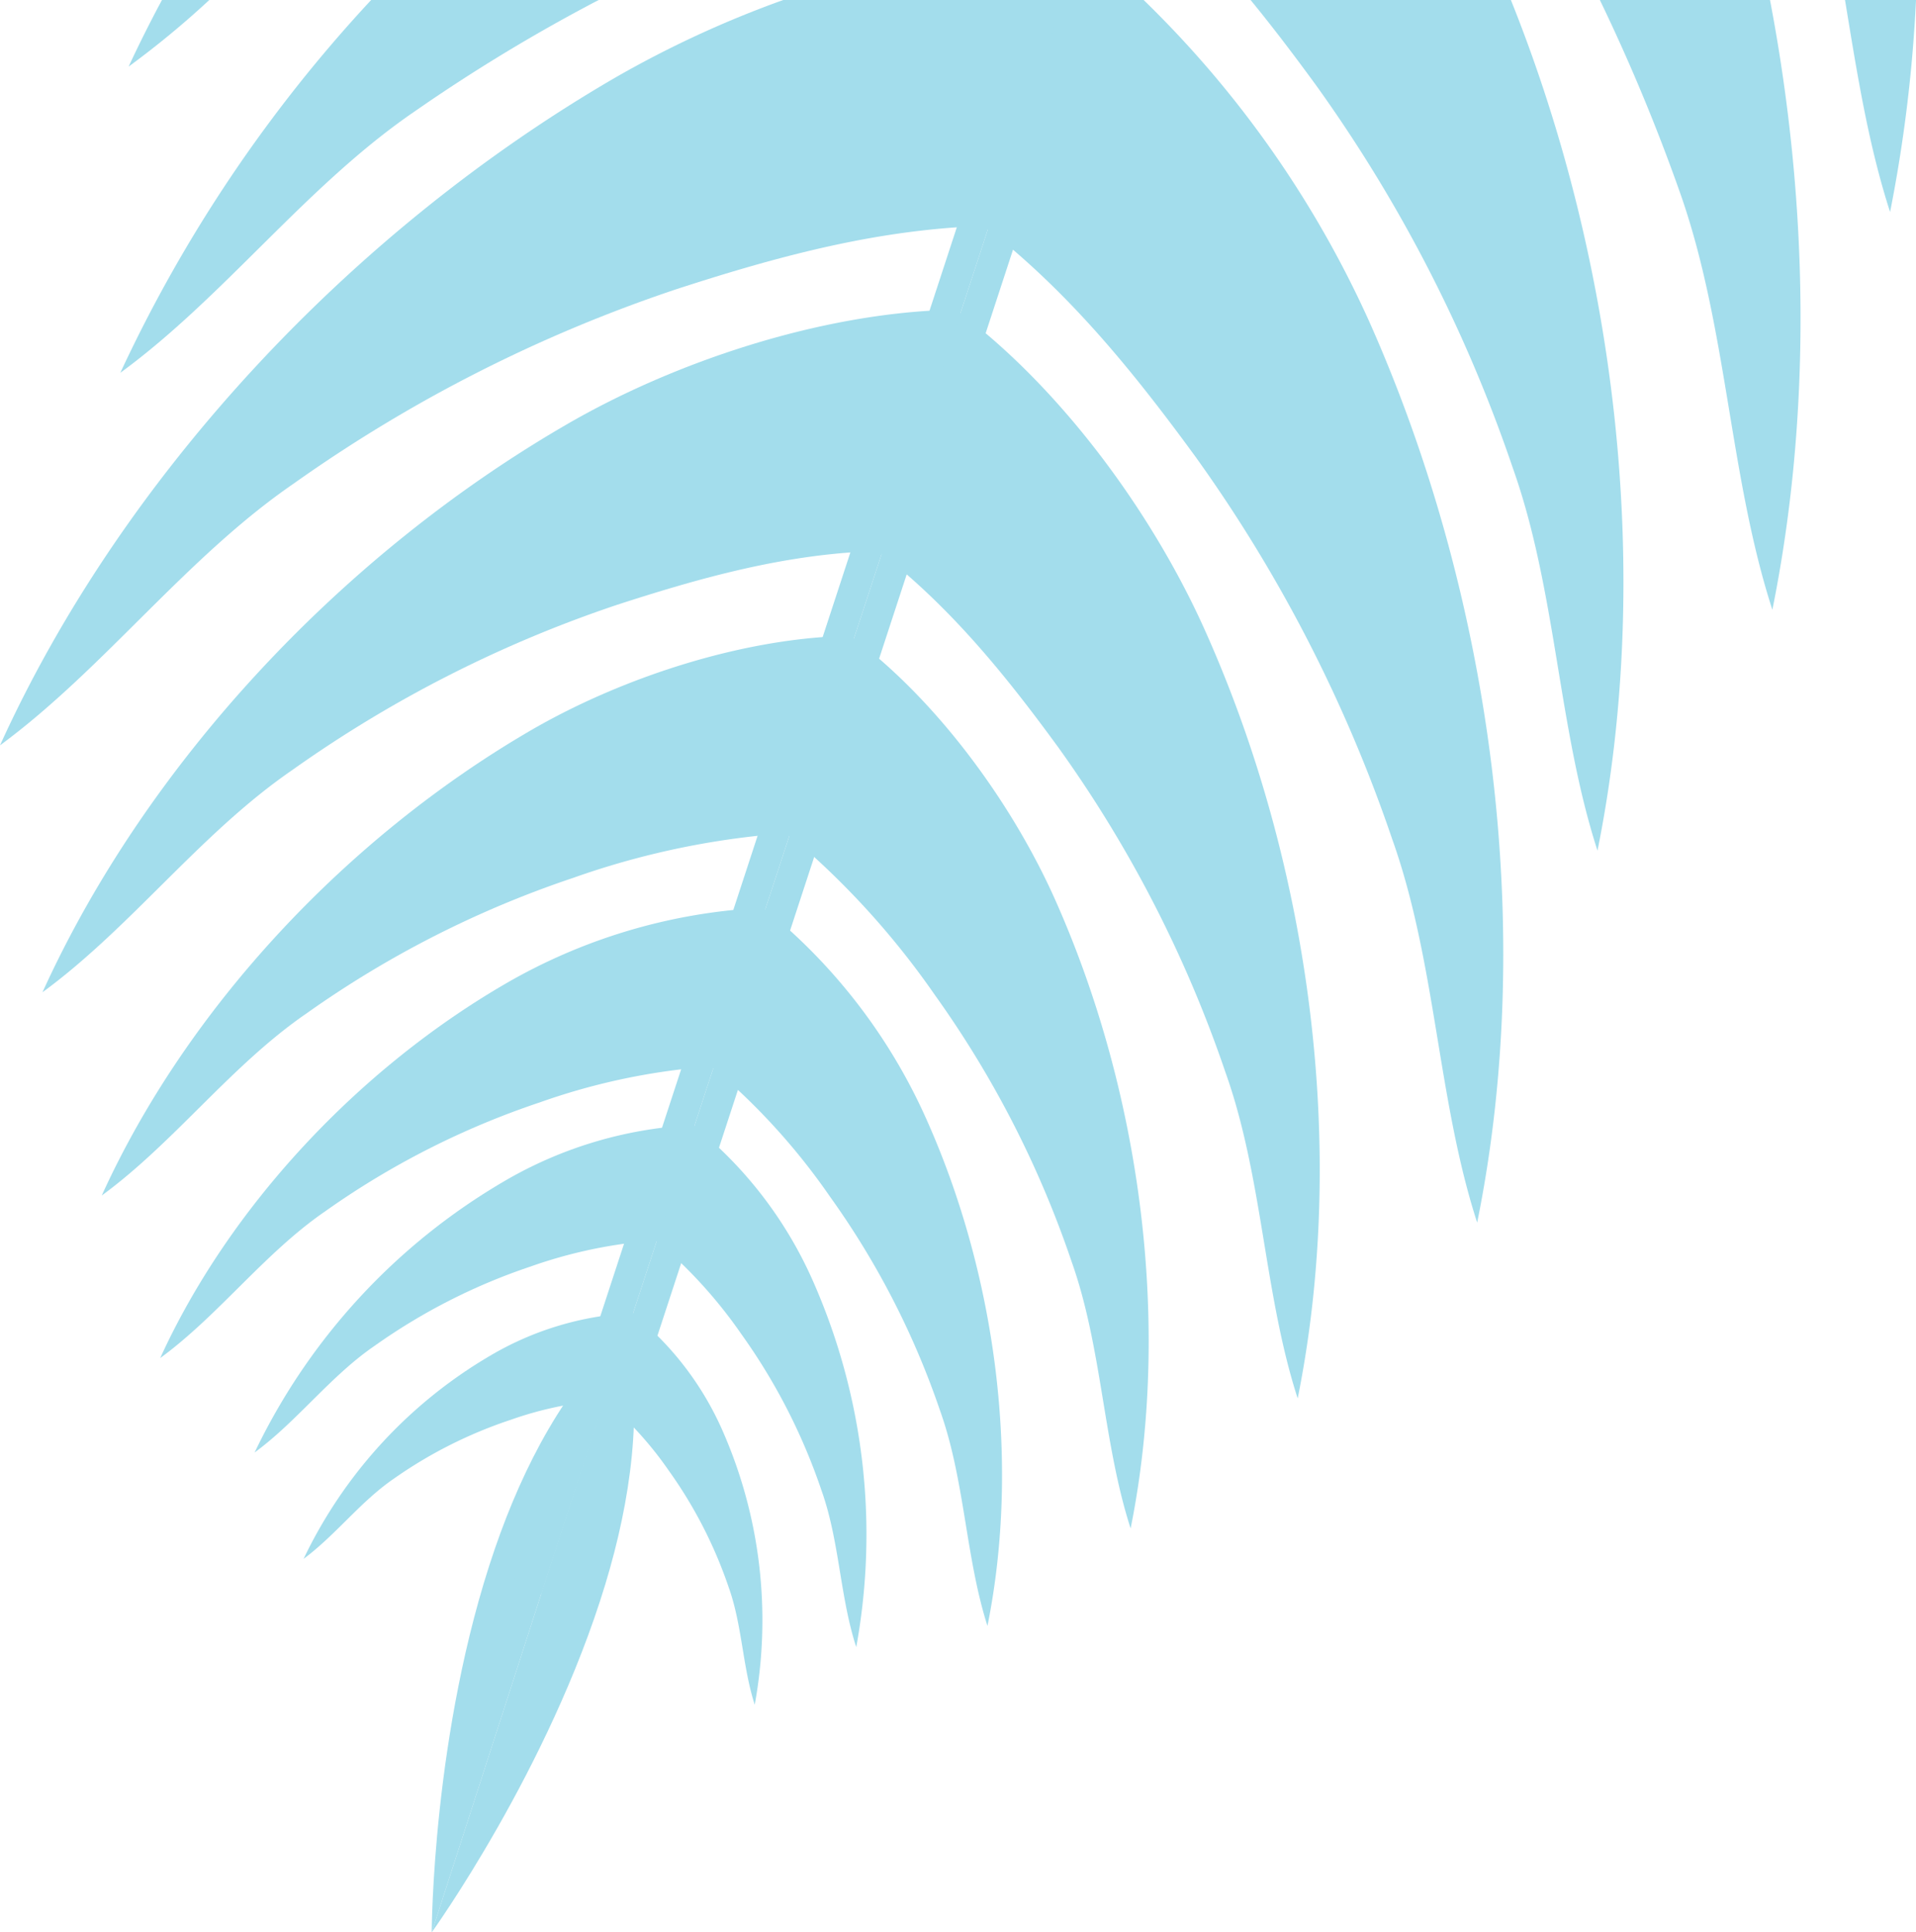 <svg xmlns="http://www.w3.org/2000/svg" viewBox="0 0 161.94 163.33"><defs><style>.cls-1{fill:#a3ddec;}</style></defs><title>Asset 9</title><g id="Layer_2" data-name="Layer 2"><g id="big_palm_trees" data-name="big palm trees"><path class="cls-1" d="M127.84,39.49c3.72,10.43,3.81,22,7.18,32.41,4.67-23.16,1.72-49.38-7.32-71.9h-22c1.89,2.31,3.71,4.71,5.52,7.19A123.49,123.49,0,0,1,127.84,39.49Z"/><path class="cls-1" d="M149.8,51.54c3.32-16.44,3.09-34.3-.2-51.54H135.22A159.85,159.85,0,0,1,142,16.3C146,27.65,146.14,40.23,149.8,51.54Z"/><path class="cls-1" d="M161.94,0h-6c1,6.08,1.95,12.17,3.81,17.92A122,122,0,0,0,161.94,0Z"/><path class="cls-1" d="M17.69,0h-4c-1,1.86-1.94,3.74-2.82,5.63A76.84,76.84,0,0,0,17.69,0Z"/><path class="cls-1" d="M84.89,20.49c6.27,5.22,11.25,11.4,16.17,18.14a123.56,123.56,0,0,1,16.61,32.3c3.72,10.44,3.81,22,7.18,32.41,5-24.64,1.31-52.76-9.13-76.18A88.71,88.71,0,0,0,96.66,0H89.23L83.06,19.09C83.67,19.53,84.29,20,84.89,20.49Z"/><path class="cls-1" d="M81.54,26.74l-.76-.59L74.16,46.58q.79.55,1.56,1.19c5.33,4.44,9.56,9.69,13.74,15.42a105,105,0,0,1,14.12,27.46c3.16,8.87,3.24,18.71,6.1,27.55,4.22-20.94,1.12-44.84-7.76-64.75C97.58,43.68,90.07,33.31,81.54,26.74Z"/><path class="cls-1" d="M72.48,54.19l-.63-.48L66.44,70.46q.65.45,1.28,1A68.48,68.48,0,0,1,79,84.08,86.16,86.16,0,0,1,90.56,106.6c2.59,7.27,2.66,15.34,5,22.59,3.46-17.17.91-36.77-6.36-53.1C85.64,68.09,79.48,59.57,72.48,54.19Z"/><path class="cls-1" d="M64.93,77.06l-.5-.39L60.07,90.16c.35.24.69.5,1,.79a55.07,55.07,0,0,1,9.07,10.18,69.32,69.32,0,0,1,9.32,18.12c2.09,5.86,2.14,12.35,4,18.18,2.79-13.82.74-29.6-5.12-42.74A47.89,47.89,0,0,0,64.93,77.06Z"/><path class="cls-1" d="M58.85,95.33,58.49,95l-3.17,9.81q.38.27.75.57a40.1,40.1,0,0,1,6.6,7.4A50.44,50.44,0,0,1,69.44,126c1.52,4.26,1.55,9,2.93,13.22a53,53,0,0,0-3.72-31.08A34.84,34.84,0,0,0,58.85,95.33Z"/><path class="cls-1" d="M53.62,111.15l-.27-.21L51,118.3c.19.13.38.27.56.43a30.1,30.1,0,0,1,4.95,5.55,37.9,37.9,0,0,1,5.08,9.89c1.14,3.19,1.17,6.73,2.2,9.92A39.75,39.75,0,0,0,61,120.77,26.12,26.12,0,0,0,53.62,111.15Z"/><path class="cls-1" d="M35,9.45A143.68,143.68,0,0,1,50.6,0H31.37A121.32,121.32,0,0,0,10.17,31.51C19,25.05,25.84,15.73,35,9.45Z"/><path class="cls-1" d="M0,63C8.82,56.5,15.67,47.17,24.8,40.89A123.57,123.57,0,0,1,57.18,24.44c7.94-2.58,15.59-4.67,23.73-5.23.79-.06,1.55-.07,2.31-.06L89.41,0H66.2A88.38,88.38,0,0,0,52,6.56C29.83,19.43,10.41,40.08,0,63Z"/><path class="cls-1" d="M47.8,35.93C28.95,46.87,12.43,64.42,3.59,83.87c7.5-5.49,13.32-13.42,21.08-18.76a105,105,0,0,1,27.52-14c6.75-2.19,13.25-4,20.17-4.45.67,0,1.32-.06,2,0L80.93,26.2l-1,0C69.21,26.56,57,30.57,47.8,35.93Z"/><path class="cls-1" d="M44.85,61.74c-15.46,9-29,23.36-36.25,39.31,6.15-4.5,10.92-11,17.29-15.38A86.17,86.17,0,0,1,48.45,74.2,68.49,68.49,0,0,1,65,70.55c.55,0,1.08,0,1.61,0L72,53.76l-.79,0C62.41,54.05,52.43,57.34,44.85,61.74Z"/><path class="cls-1" d="M42.72,83.15C30.28,90.37,19.38,102,13.54,114.79c4.95-3.62,8.79-8.85,13.91-12.38a69.31,69.31,0,0,1,18.17-9.23,55,55,0,0,1,13.31-2.94q.66,0,1.29,0l4.36-13.48-.64,0A47.91,47.91,0,0,0,42.72,83.15Z"/><path class="cls-1" d="M42.74,99.77a53,53,0,0,0-21.22,23c3.6-2.64,6.39-6.44,10.12-9a50.46,50.46,0,0,1,13.21-6.72,40.16,40.16,0,0,1,9.68-2.13q.48,0,.94,0l3.17-9.8h-.46A34.85,34.85,0,0,0,42.74,99.77Z"/><path class="cls-1" d="M41.58,114.5a39.77,39.77,0,0,0-15.92,17.26c2.7-2,4.8-4.83,7.59-6.75a37.88,37.88,0,0,1,9.91-5,30.08,30.08,0,0,1,7.26-1.6c.24,0,.48,0,.71,0L53.5,111h-.35A26.13,26.13,0,0,0,41.58,114.5Z"/><path class="cls-1" d="M36.49,163.33s9.93-13.79,14.67-29.42c2.17-7.15,3.21-14.7,1.79-21.46Z"/><path class="cls-1" d="M41.82,130.92c-5.3,15.43-5.33,32.41-5.33,32.41l16.46-50.88C47.82,117.1,44.25,123.84,41.82,130.92Z"/><polygon class="cls-1" points="48.17 135.49 92.53 0 89.84 0 45.75 134.7 48.17 135.49"/><polygon class="cls-1" points="45.75 134.7 89.84 0 87.16 0 43.32 133.91 45.75 134.7"/></g></g></svg>
